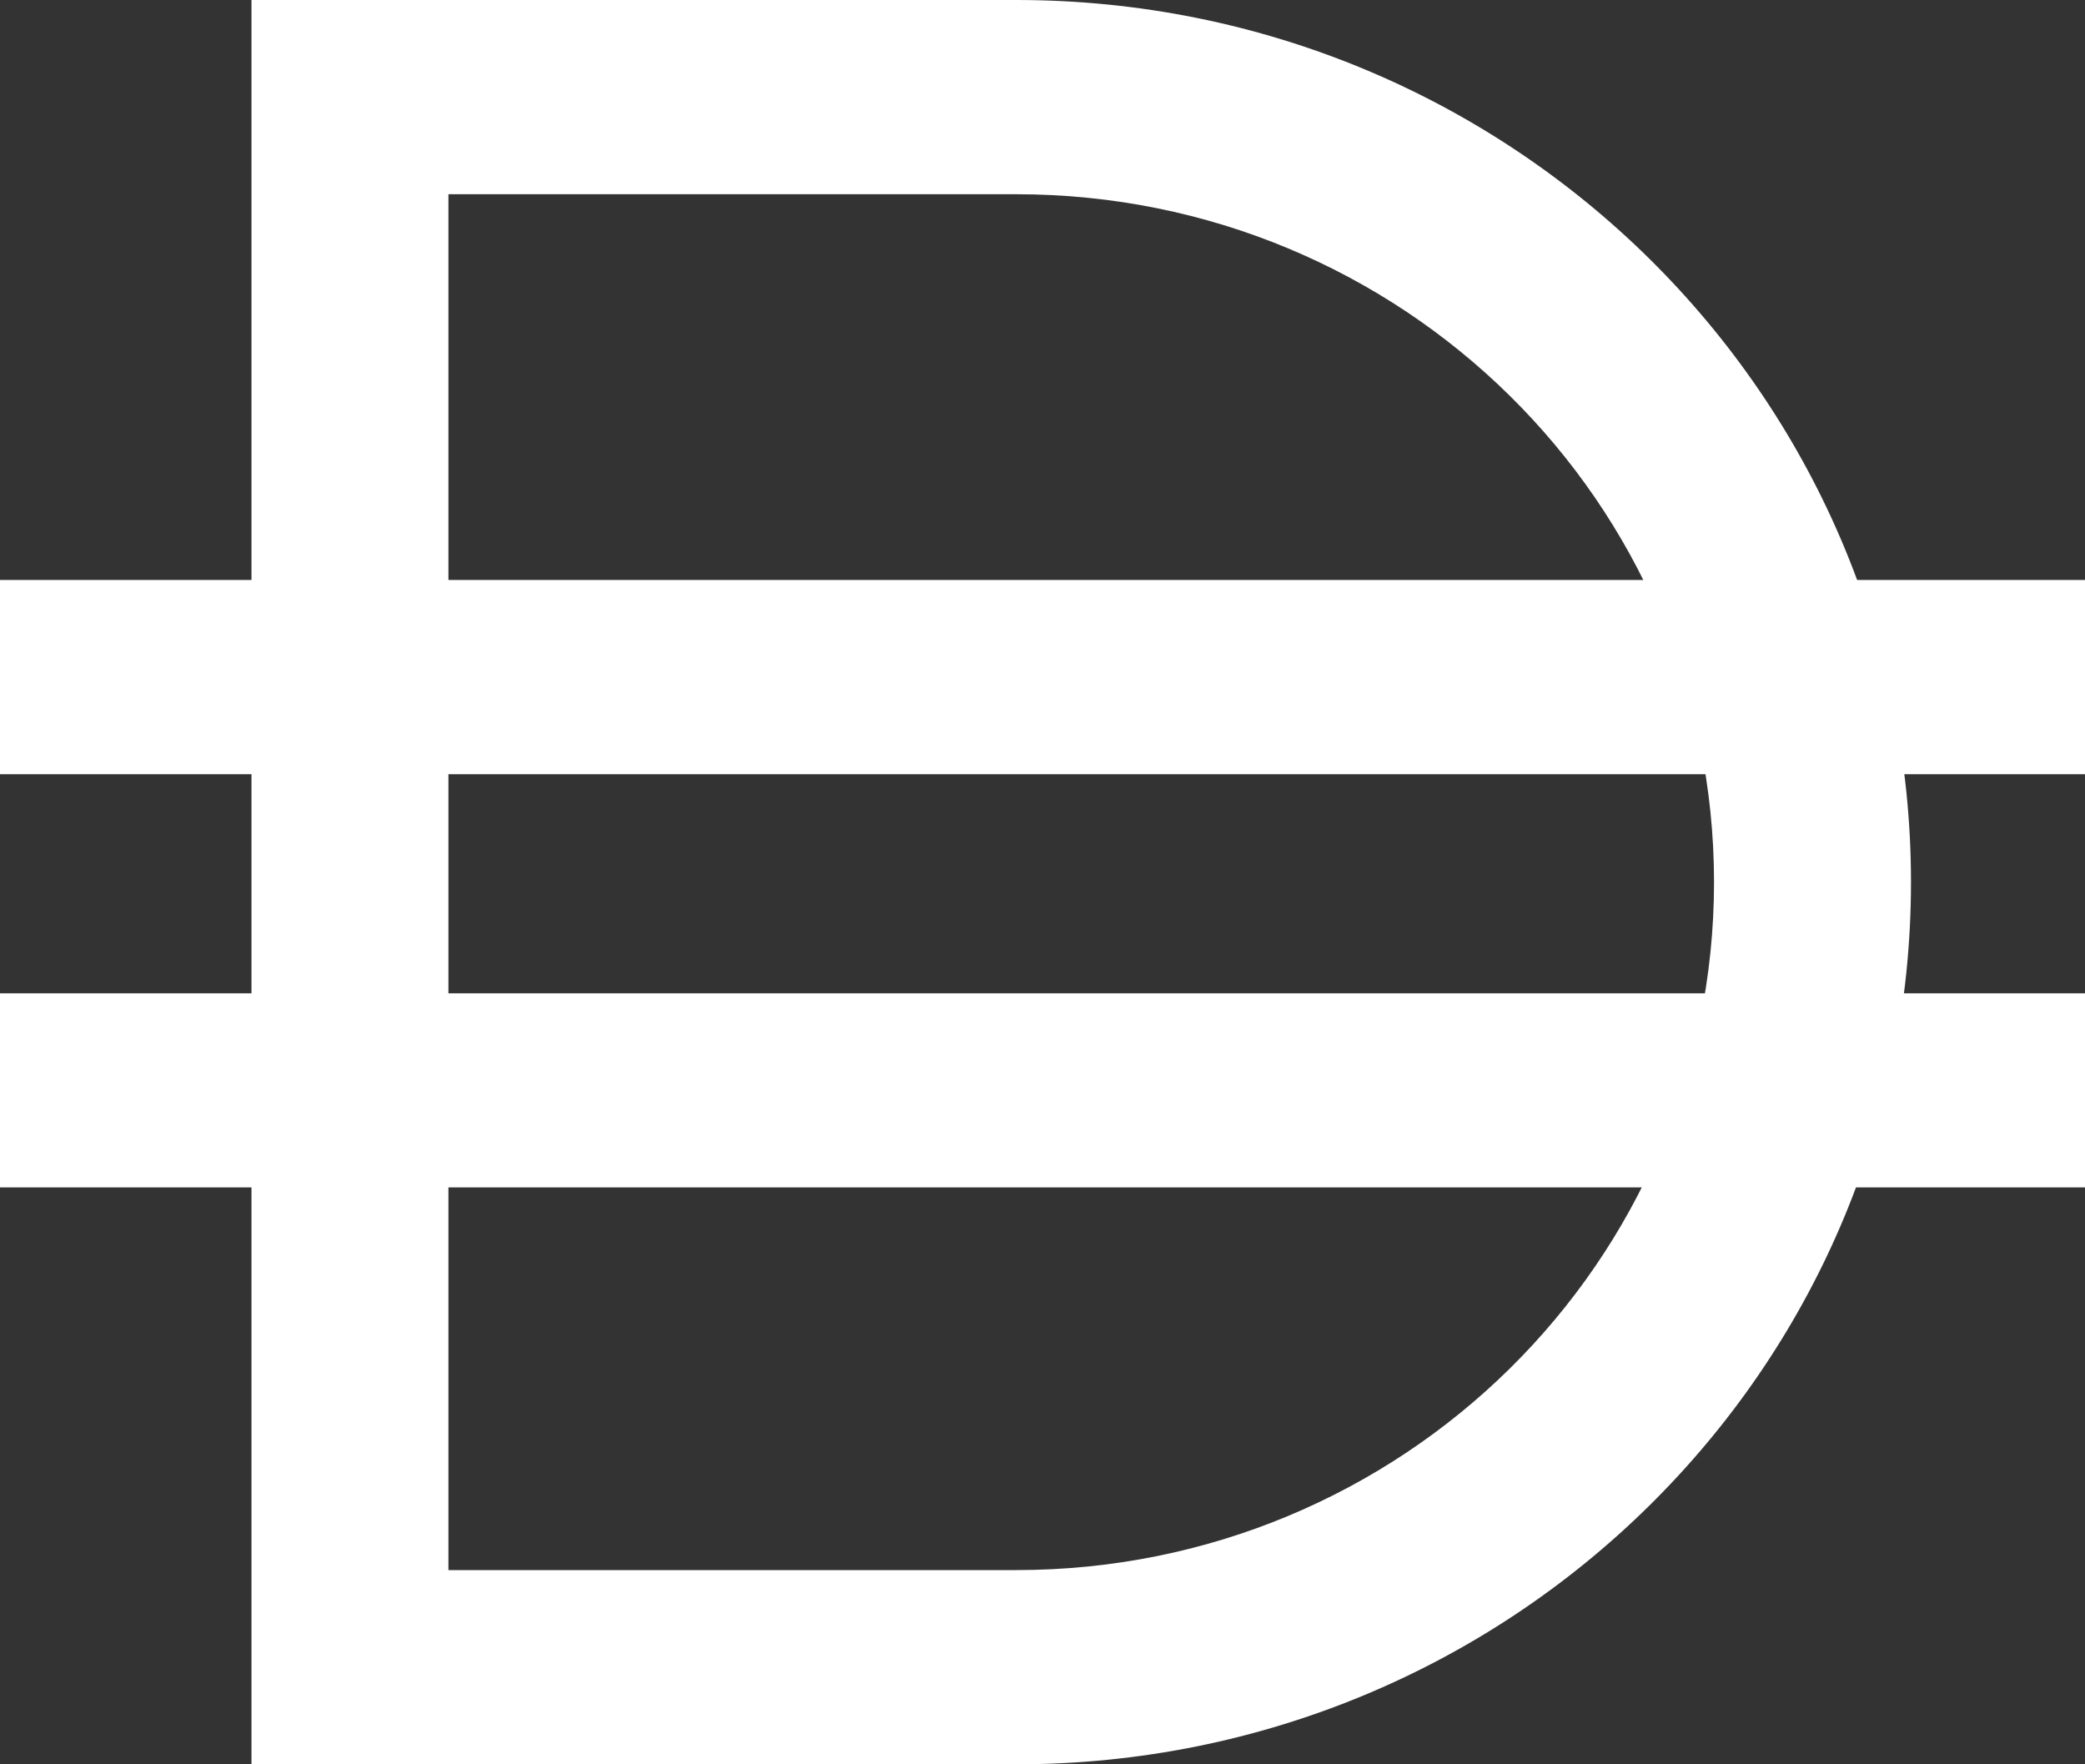 <svg width="13" height="11" viewBox="0 0 13 11" fill="none" xmlns="http://www.w3.org/2000/svg">
<rect x="0" y="0" width="13" height="11" fill="#333333" stroke="none"/>
<g clip-path="url(#clip0)">
<path fill-rule="evenodd" clip-rule="evenodd" d="M1.568 0H6.337C9.418 0 11.915 2.462 11.915 5.5C11.915 8.538 9.418 11 6.337 11H1.568V0ZM2.796 1.211V9.789H6.337C8.74 9.789 10.687 7.869 10.687 5.5C10.687 3.131 8.74 1.211 6.337 1.211H2.796Z" fill="white"/>
<path d="M0 4.827H13V3.616H0V4.827Z" fill="white"/>
<path d="M0 7.403H13V6.193H0V7.403Z" fill="white"/>
</g>
<defs>
<clipPath id="clip0">
<rect width="13" height="11" fill="white"/>
</clipPath>
</defs>
</svg>

